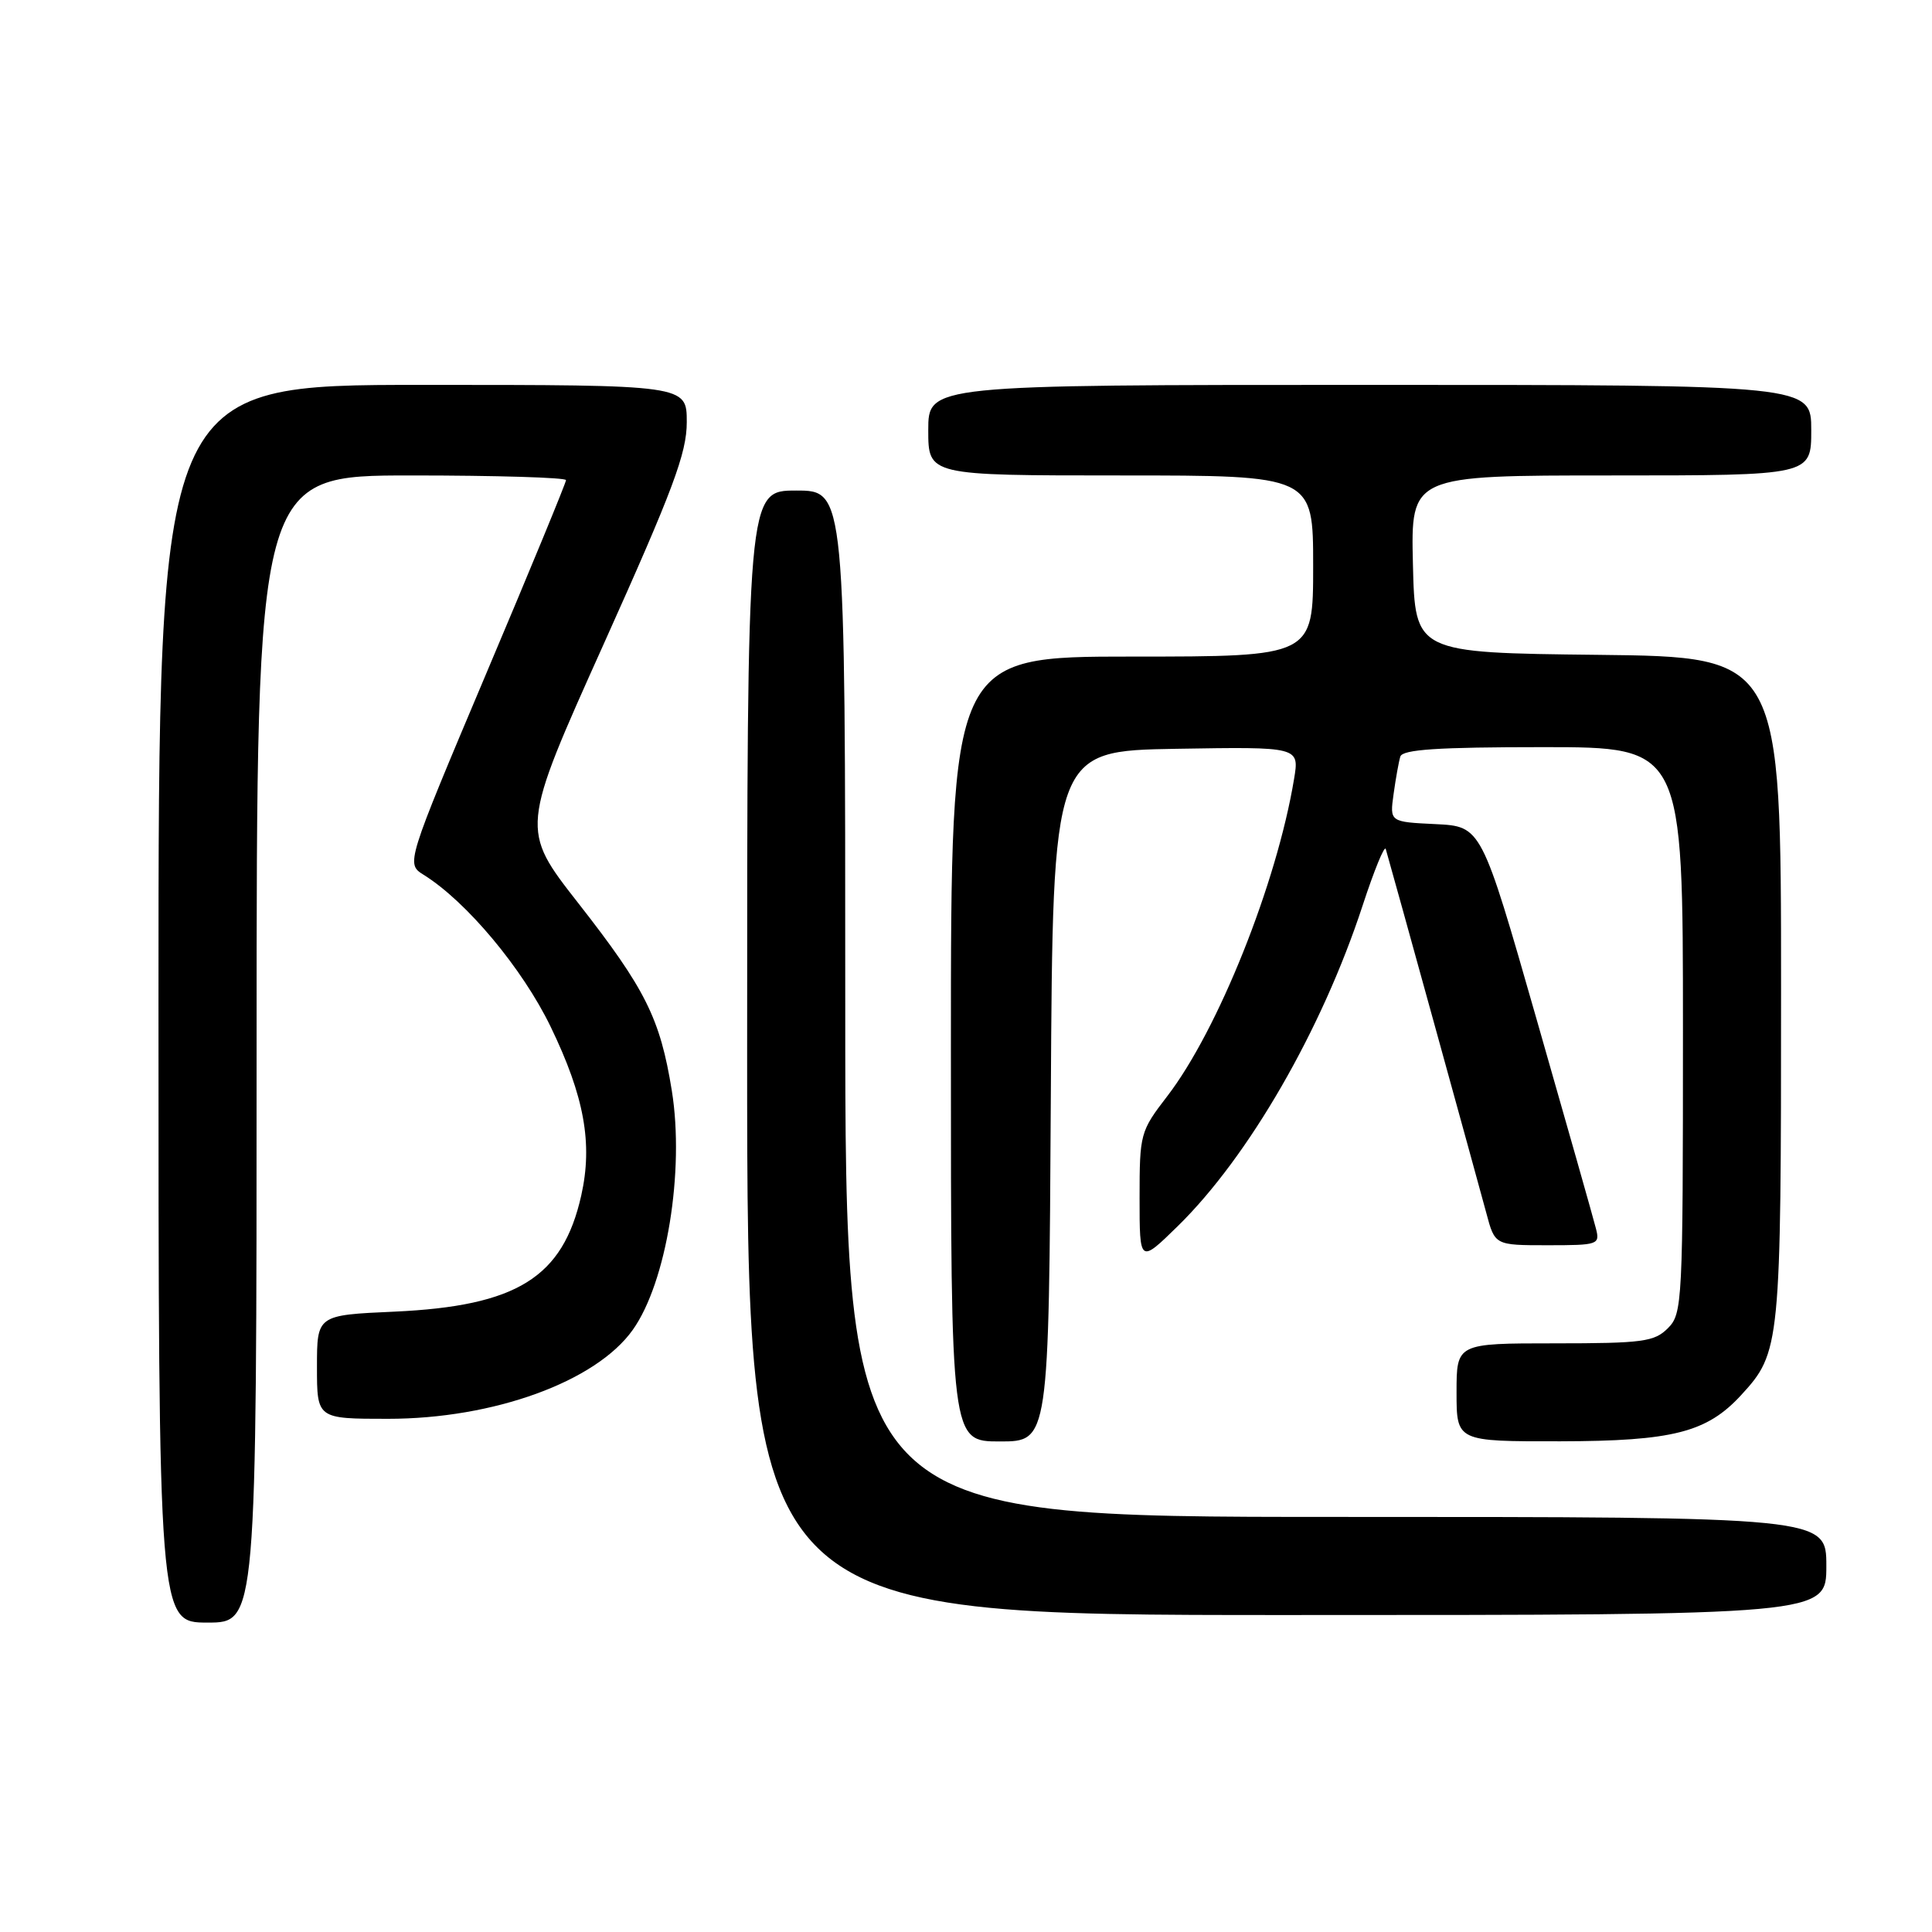 <?xml version="1.0" encoding="UTF-8" standalone="no"?>
<!DOCTYPE svg PUBLIC "-//W3C//DTD SVG 1.1//EN" "http://www.w3.org/Graphics/SVG/1.1/DTD/svg11.dtd" >
<svg xmlns="http://www.w3.org/2000/svg" xmlns:xlink="http://www.w3.org/1999/xlink" version="1.1" viewBox="0 0 256 256">
 <g >
 <path fill="currentColor"
d=" M 34.00 139.00 C 34.00 63.00 34.00 63.00 54.50 63.00 C 65.78 63.00 75.00 63.28 75.00 63.62 C 75.00 63.96 70.23 75.54 64.39 89.34 C 53.79 114.45 53.79 114.45 56.14 115.92 C 61.81 119.45 69.23 128.33 72.96 136.04 C 77.43 145.28 78.56 151.53 77.02 158.40 C 74.58 169.28 68.50 173.06 52.25 173.80 C 42.00 174.26 42.00 174.26 42.00 181.13 C 42.00 188.00 42.00 188.00 51.41 188.00 C 65.41 188.00 78.96 183.08 83.84 176.22 C 88.32 169.93 90.73 155.15 89.02 144.52 C 87.47 134.93 85.53 131.06 76.64 119.69 C 68.96 109.88 68.96 109.88 79.98 85.37 C 89.20 64.86 91.00 60.05 91.00 55.93 C 91.00 51.00 91.00 51.00 56.00 51.00 C 21.00 51.00 21.00 51.00 21.00 133.00 C 21.00 215.00 21.00 215.00 27.50 215.00 C 34.00 215.00 34.00 215.00 34.00 139.00 Z  M 242.00 207.50 C 242.00 201.00 242.00 201.00 177.00 201.00 C 112.00 201.00 112.00 201.00 112.00 133.00 C 112.00 65.00 112.00 65.00 105.50 65.00 C 99.00 65.00 99.00 65.00 99.00 139.50 C 99.00 214.00 99.00 214.00 170.50 214.00 C 242.00 214.00 242.00 214.00 242.00 207.50 Z  M 139.24 145.25 C 139.50 99.50 139.50 99.50 155.84 99.22 C 172.18 98.95 172.18 98.95 171.47 103.22 C 169.18 117.05 161.40 136.50 154.66 145.26 C 151.09 149.90 151.00 150.23 151.00 158.72 C 151.00 167.42 151.00 167.42 156.07 162.46 C 165.46 153.26 175.17 136.43 180.55 120.00 C 182.08 115.33 183.46 111.95 183.62 112.50 C 184.31 114.83 195.91 156.87 196.95 160.75 C 198.08 165.00 198.08 165.00 205.06 165.00 C 211.80 165.00 212.02 164.92 211.46 162.75 C 211.15 161.51 207.61 149.03 203.59 135.00 C 196.29 109.50 196.29 109.50 190.22 109.20 C 184.14 108.91 184.14 108.91 184.66 105.20 C 184.94 103.17 185.34 100.94 185.55 100.25 C 185.84 99.31 190.51 99.00 204.47 99.00 C 223.00 99.00 223.00 99.00 223.00 136.50 C 223.00 172.67 222.93 174.07 221.00 176.00 C 219.21 177.79 217.67 178.00 206.00 178.00 C 193.00 178.00 193.00 178.00 193.00 184.50 C 193.00 191.00 193.00 191.00 206.75 190.98 C 221.66 190.95 226.16 189.80 230.70 184.87 C 235.92 179.19 236.00 178.38 236.00 131.05 C 236.00 87.04 236.00 87.04 211.75 86.77 C 187.50 86.50 187.50 86.50 187.22 74.75 C 186.94 63.00 186.94 63.00 213.47 63.00 C 240.00 63.00 240.00 63.00 240.00 57.00 C 240.00 51.00 240.00 51.00 181.50 51.00 C 123.00 51.00 123.00 51.00 123.00 57.00 C 123.00 63.00 123.00 63.00 148.50 63.00 C 174.00 63.00 174.00 63.00 174.00 75.00 C 174.00 87.00 174.00 87.00 150.00 87.00 C 126.00 87.00 126.00 87.00 126.00 139.00 C 126.00 191.00 126.00 191.00 132.49 191.00 C 138.98 191.00 138.98 191.00 139.24 145.25 Z "/>
</g>
</svg>